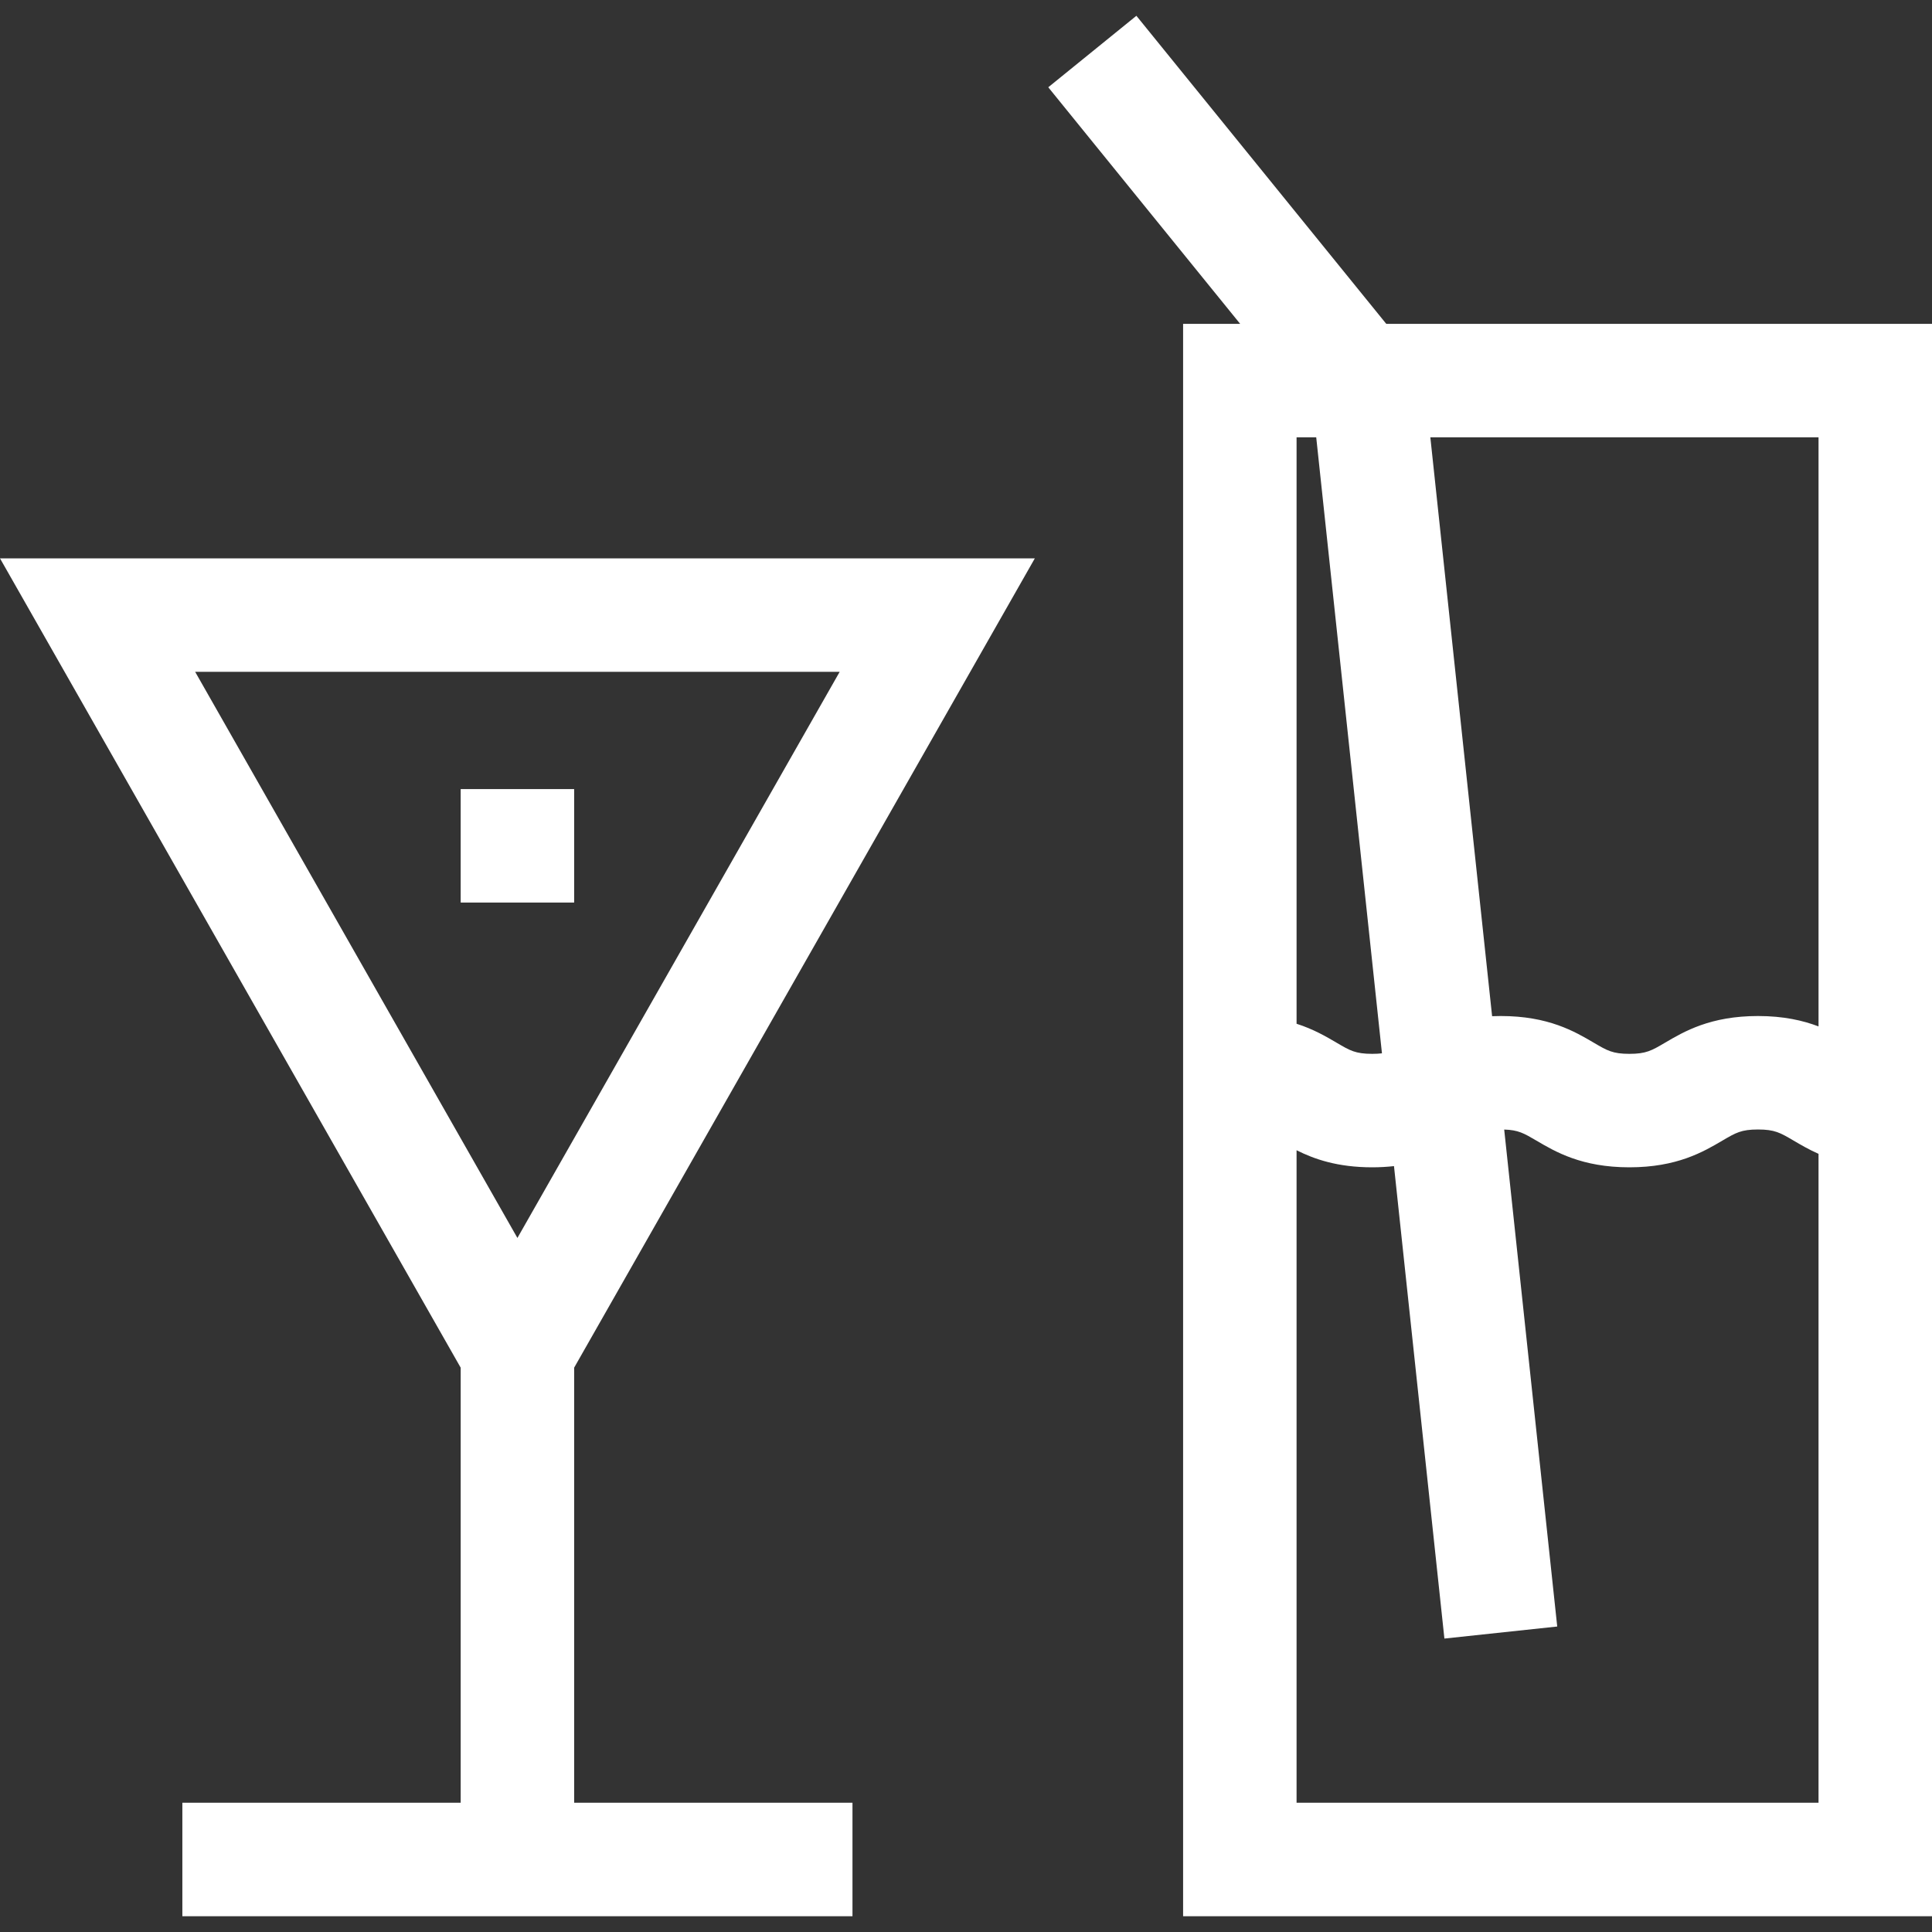 <svg id="Capa_1" enable-background="new 0 0 510.798 510.798" fill="#ffffff" height="512" viewBox="0 0 510.798 510.798" width="512" xmlns="http://www.w3.org/2000/svg"><rect x="0" y="0" width="510.798" height="510.798" fill="#333333" stroke="none"/><g><path d="m273.597 147.624h-273.597l121.798 213.97v115.03h-73.586v30h177.173v-30h-73.586v-115.03zm-51.597 30-85.202 149.678-85.201-149.678z"/><path d="m366.512 85.624-66.064-81.449-23.299 18.898 50.736 62.551h-15.086v421h198v-421zm114.286 30v155.748c-4.095-1.559-9.227-2.748-16.003-2.748-12.585 0-19.532 4.086-24.605 7.071-3.522 2.072-4.98 2.929-9.397 2.929-4.414 0-5.871-.857-9.393-2.929-5.072-2.984-12.02-7.071-24.604-7.071-.789 0-1.555.016-2.3.047l-16.331-153.047zm-132.804 0 17.379 162.864c-.75.09-1.586.136-2.577.136-4.414 0-5.871-.857-9.393-2.929-2.769-1.629-6.106-3.583-10.604-5.025v-155.046zm-5.196 361v-172.513c4.641 2.336 10.815 4.513 19.997 4.513 2.071 0 3.976-.12 5.759-.318l13.329 124.909 29.83-3.183-14.021-131.394c3.732.115 5.226.991 8.496 2.914 5.072 2.984 12.02 7.071 24.604 7.071 12.585 0 19.533-4.087 24.606-7.071 3.522-2.072 4.98-2.929 9.396-2.929 4.417 0 5.875.857 9.397 2.929 1.88 1.106 4.02 2.362 6.605 3.507v171.564h-137.998z"/><path d="m121.798 208.624h30v30h-30z"/></g></svg>
